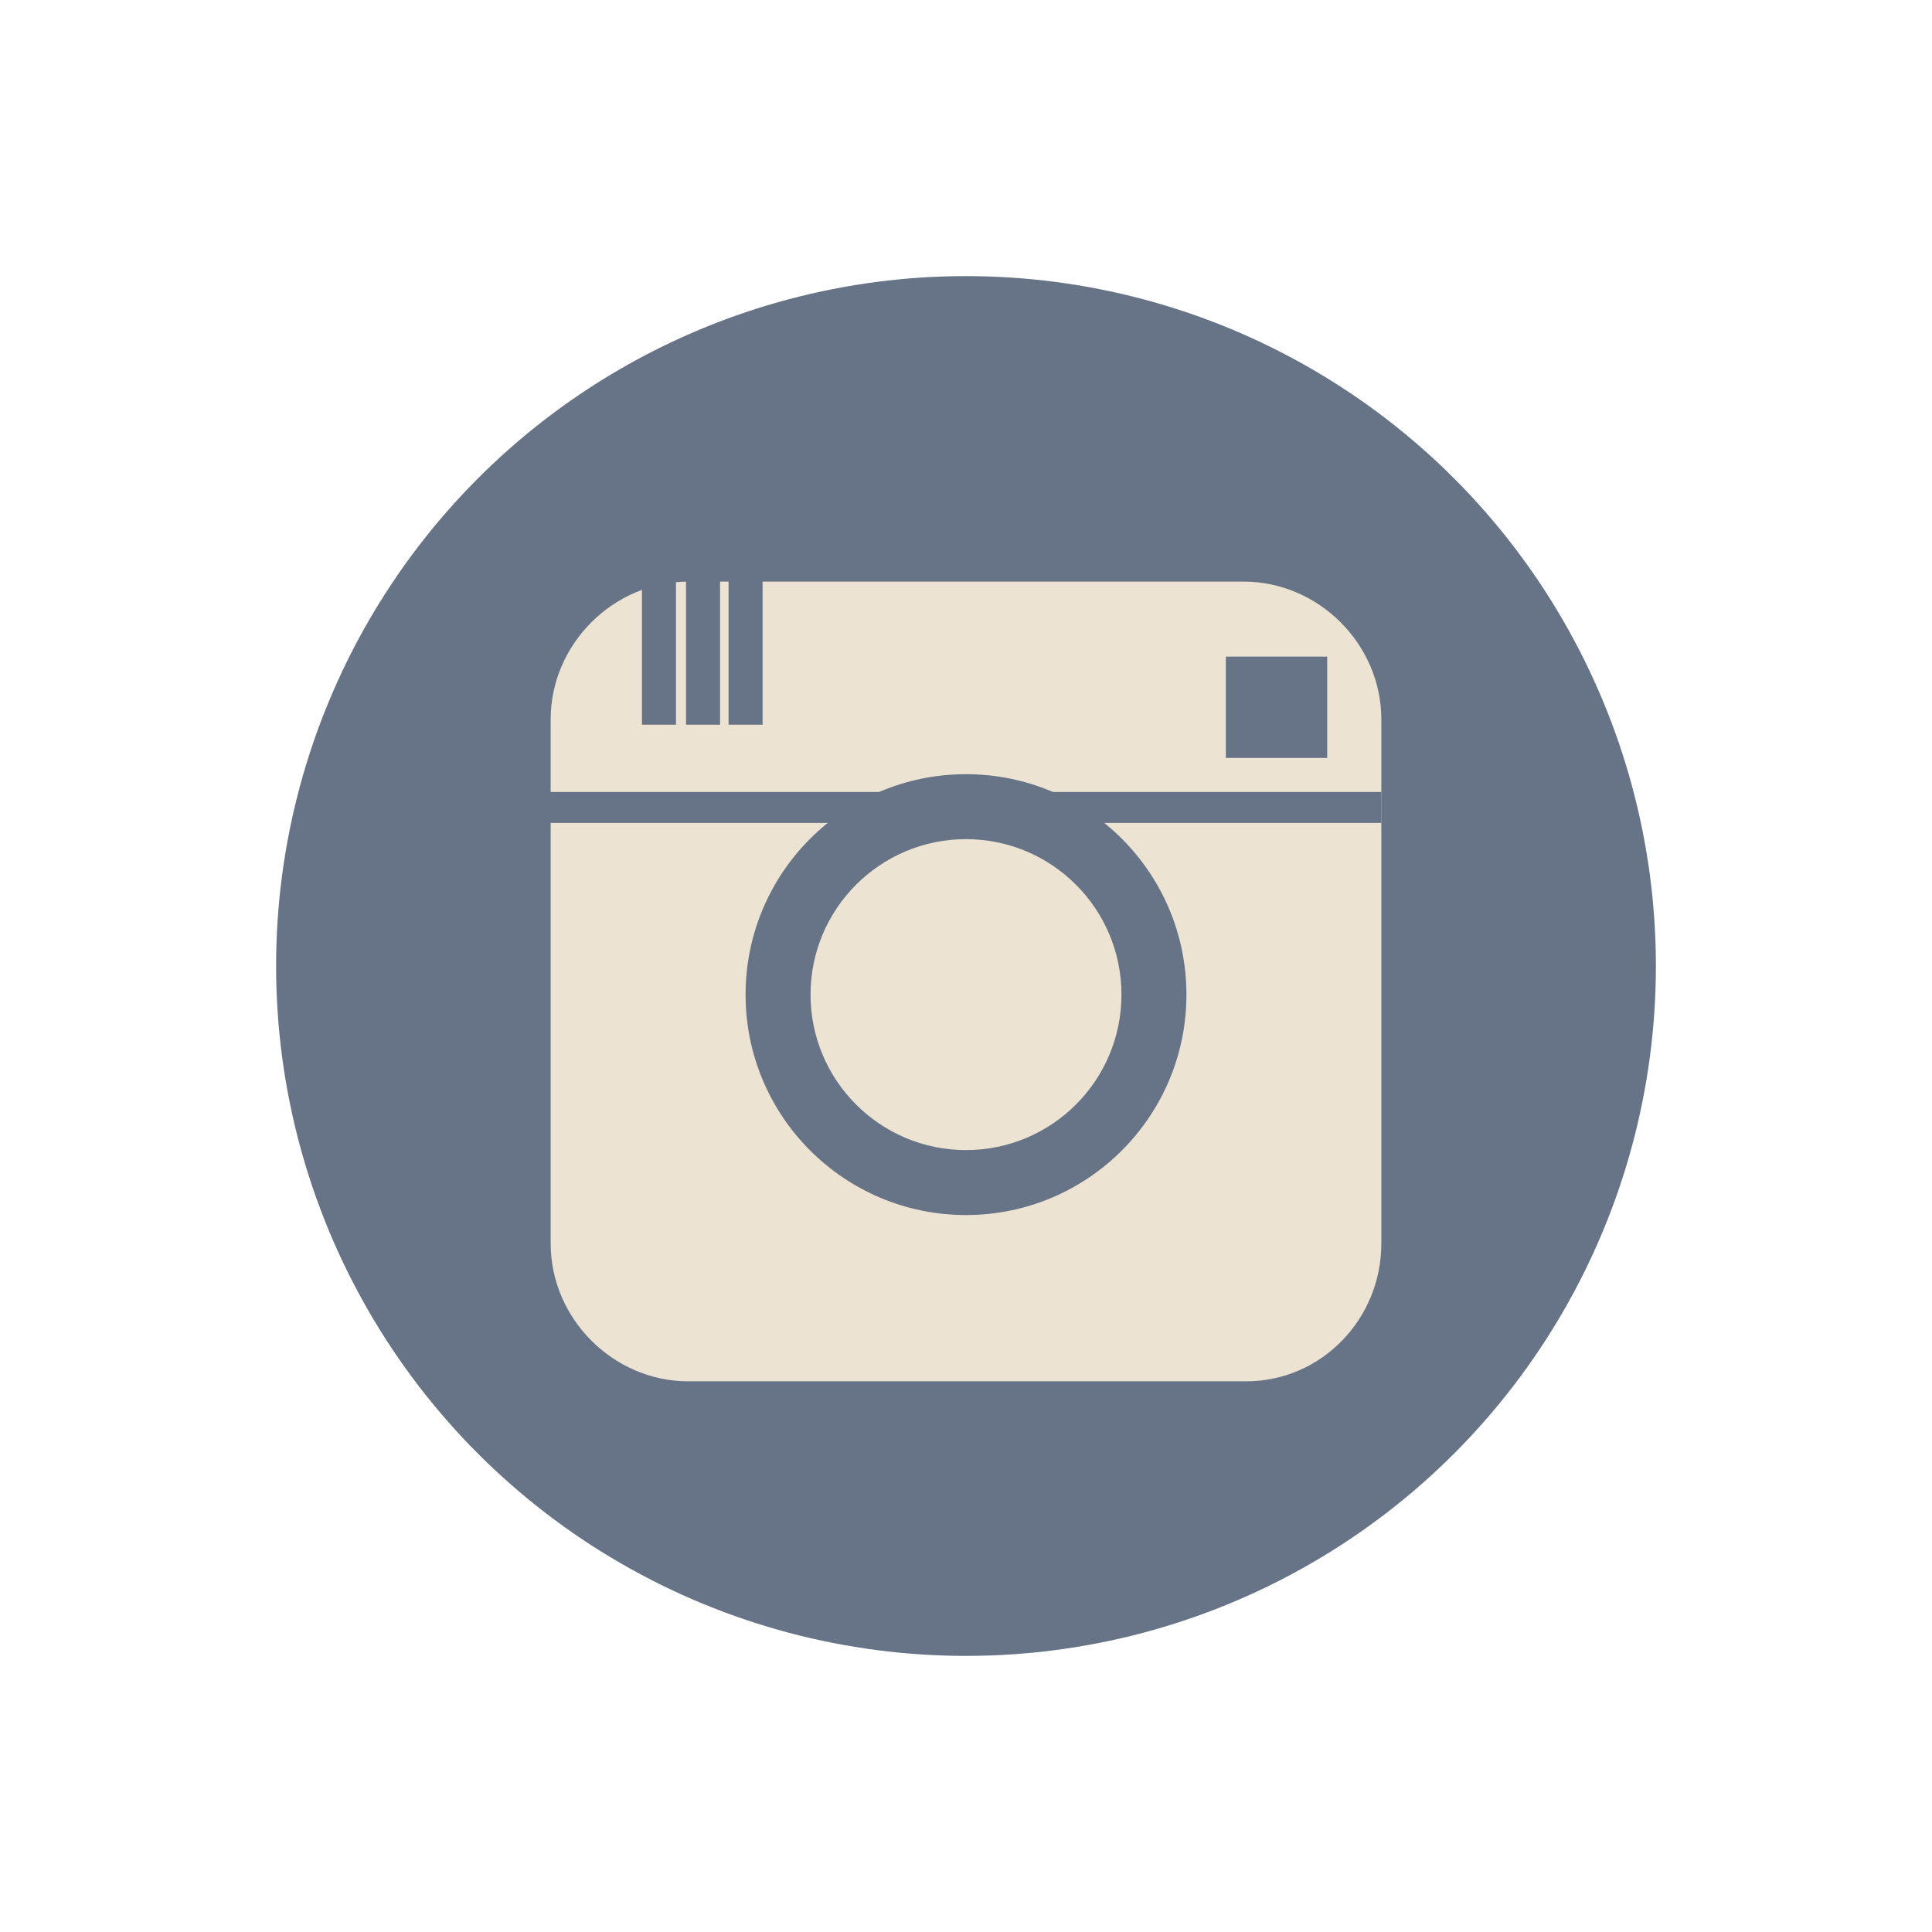 <?xml version="1.0" encoding="utf-8"?>
<!-- Generator: Adobe Illustrator 21.0.1, SVG Export Plug-In . SVG Version: 6.00 Build 0)  -->
<svg version="1.1" id="Layer_1" xmlns="http://www.w3.org/2000/svg" xmlns:xlink="http://www.w3.org/1999/xlink" x="0px" y="0px"
	 viewBox="0 0 249.8 249.8" style="enable-background:new 0 0 249.8 249.8;" xml:space="preserve">
<style type="text/css">
	.st0{fill:#677387;}
	.st1{fill:#EDE3D3;}
</style>
<circle class="st0" cx="124.9" cy="124.9" r="89.2"/>
<path class="st1" d="M161.1,178.6H89c-9.7,0-17.8-8.1-17.8-17.8V93c0-9.7,8.1-17.8,17.8-17.8h71.8c9.7,0,17.8,8.1,17.8,17.8v67.8
	C178.6,170.5,170.9,178.6,161.1,178.6L161.1,178.6z"/>
<g>
	<g>
		<rect x="69" y="102.4" class="st0" width="109.6" height="4"/>
	</g>
	<circle class="st0" cx="124.9" cy="128.6" r="28.5"/>
	<path class="st0" d="M158.5,84.9h13.1V98h-13.1V84.9z"/>
	<g>
		<path class="st0" d="M98.6,93.7h-4.4V72.8h4.4V93.7z M93.1,93.7h-4.4V72.8h4.4V93.7z M87.4,93.7H83V74.8h4.4V93.7z"/>
	</g>
</g>
<circle class="st1" cx="124.9" cy="128.6" r="20.1"/>
</svg>
